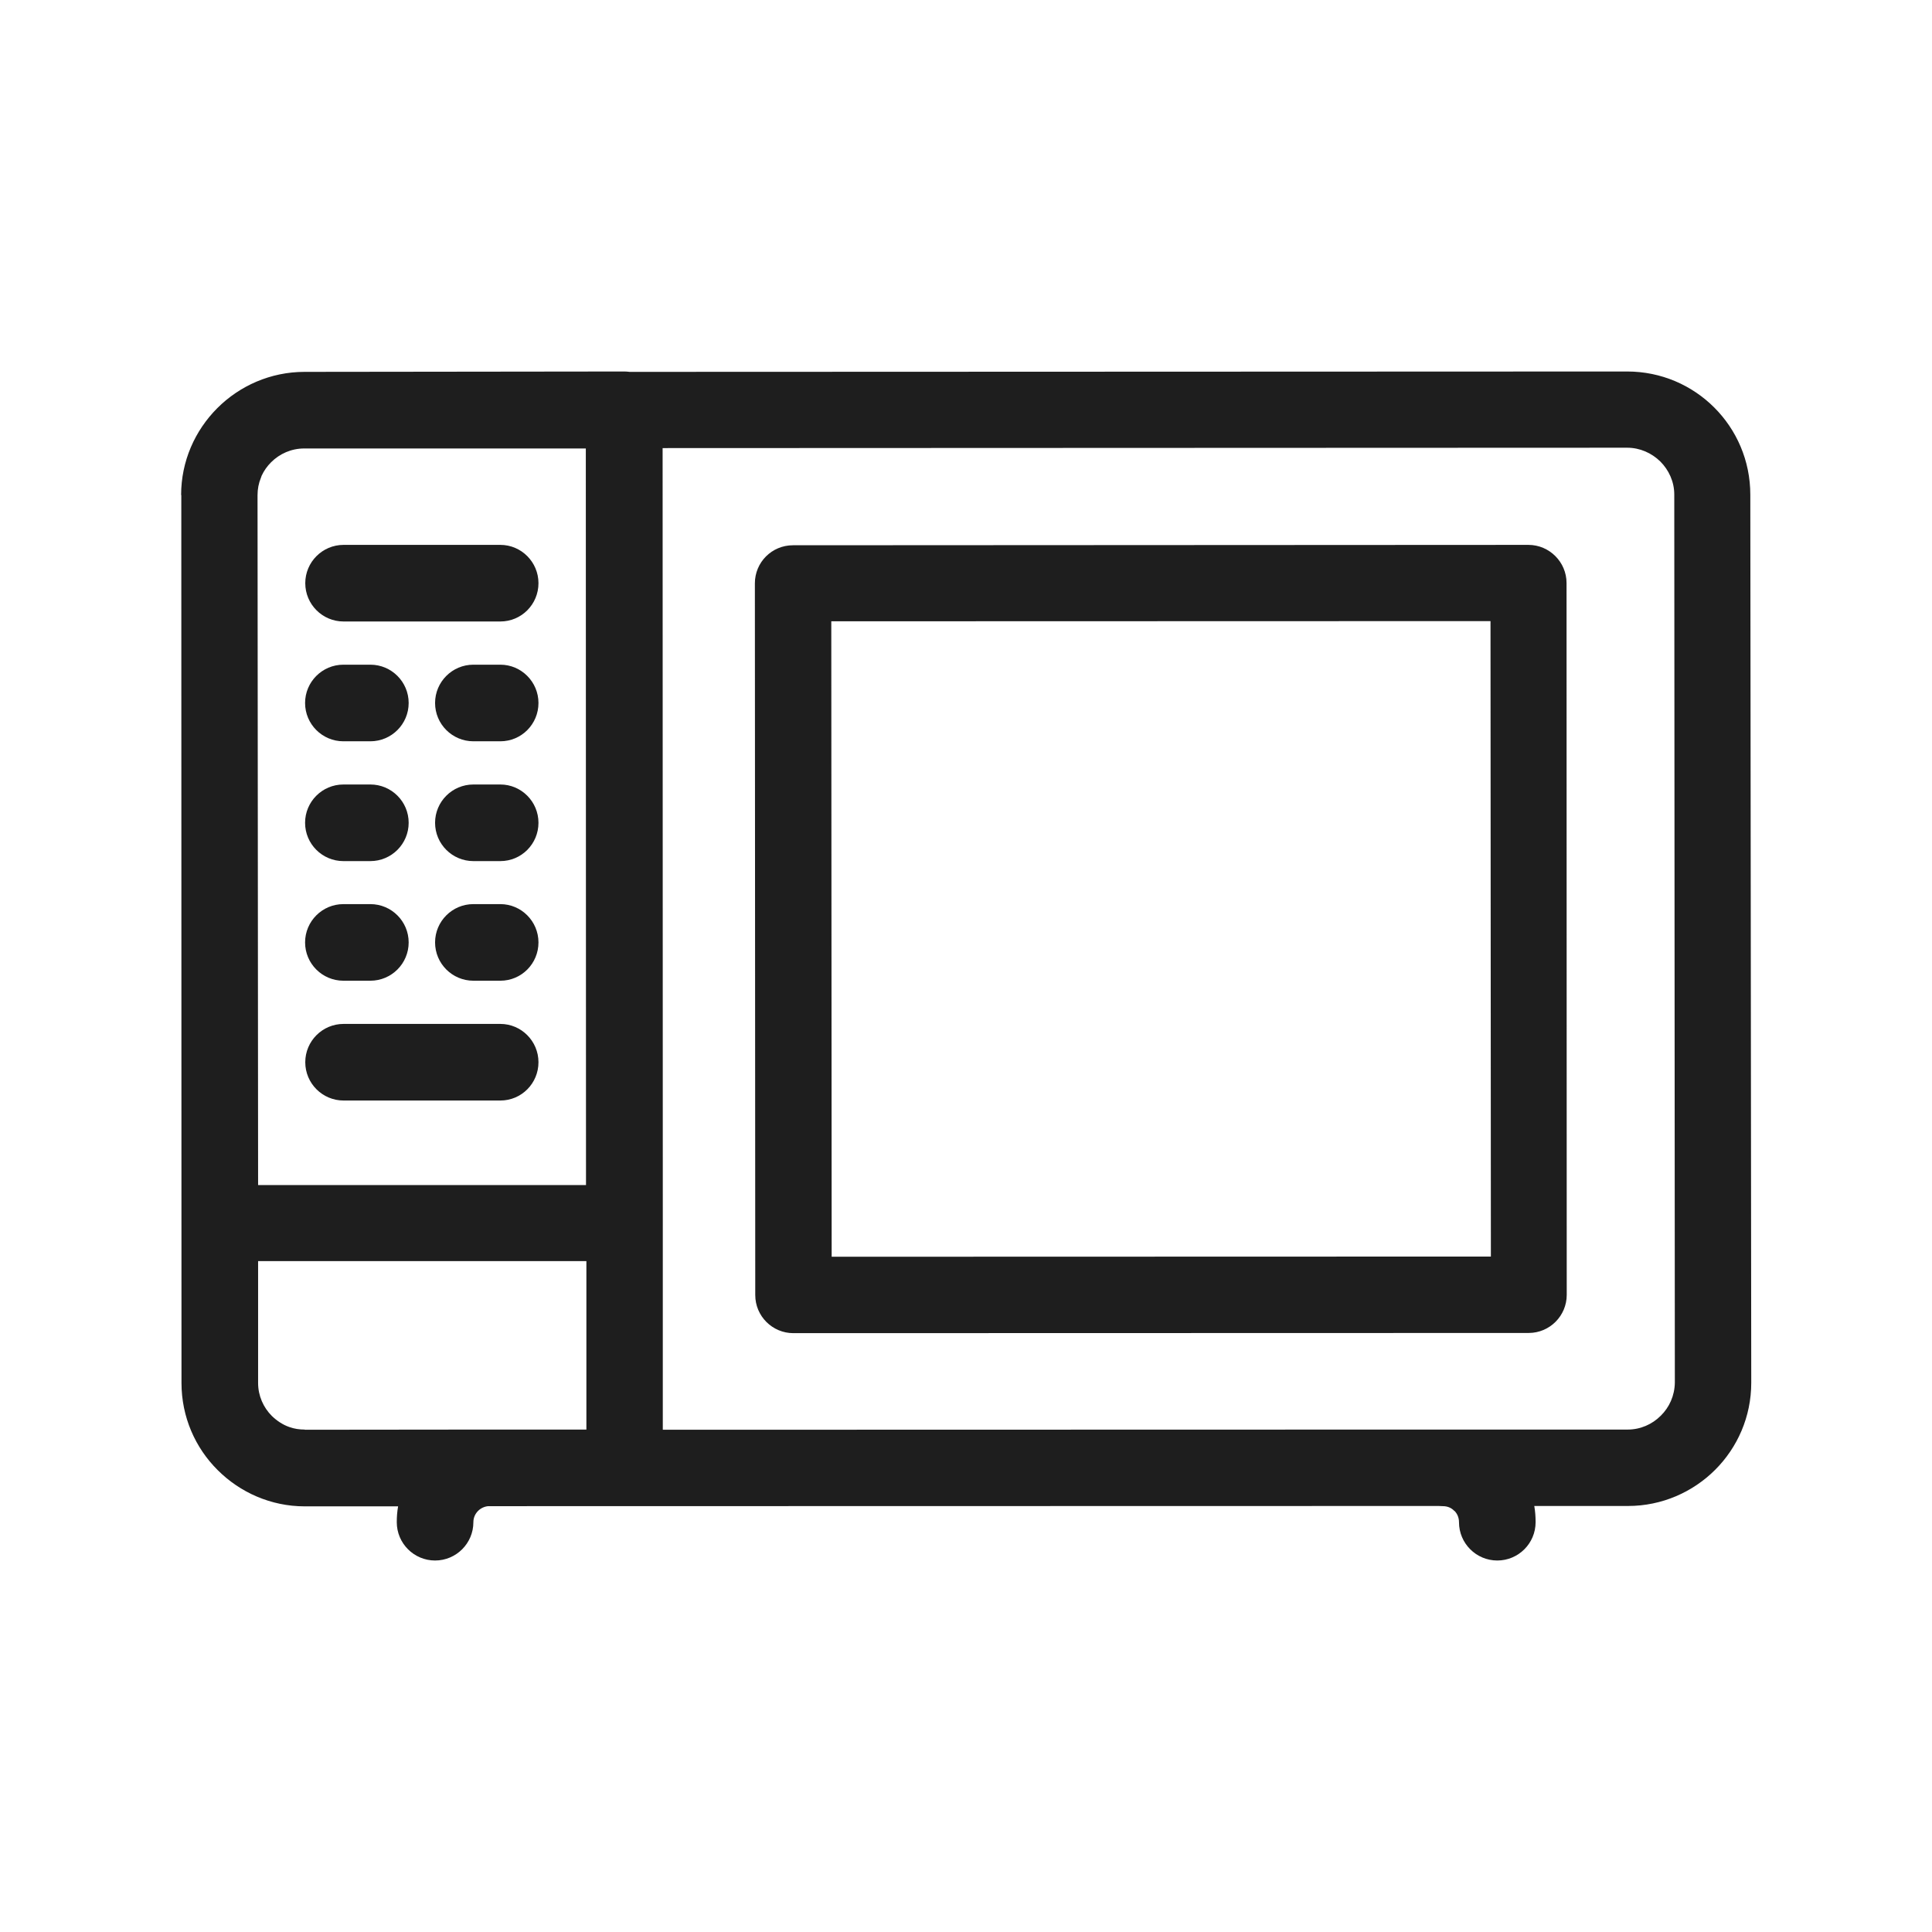 <?xml version="1.0" standalone="no"?><!DOCTYPE svg PUBLIC "-//W3C//DTD SVG 1.1//EN" "http://www.w3.org/Graphics/SVG/1.1/DTD/svg11.dtd"><svg t="1619444396948" class="icon" viewBox="0 0 1024 1024" version="1.1" xmlns="http://www.w3.org/2000/svg" p-id="7692" xmlns:xlink="http://www.w3.org/1999/xlink" width="200" height="200"><defs><style type="text/css"></style></defs><path d="M927.7 262.2c0-18.1-7.3-34.4-19.1-46.2-11.8-11.8-28.1-19.1-46.2-19.1l-528.7 0.2c-0.9-0.1-1.8-0.2-2.7-0.2l-169.6 0.2c-18 0-34.4 7.4-46.2 19.2-11.9 11.9-19.2 28.2-19.2 46.1h0.1l0.1 470.6c0 18 7.3 34.4 19.2 46.2 11.8 11.8 28.2 19.2 46.1 19.2H211c-0.5 2.8-0.7 5.6-0.7 8.4 0 11.2 9.1 20.3 20.3 20.3 11.2 0 20.3-9.1 20.3-20.3 0-2.3 0.9-4.4 2.5-6 1.4-1.4 3.3-2.3 5.3-2.5l503.8-0.1c0.7 0 1.5 0.1 2.3 0.1 2.4 0 4.5 0.9 6 2.5h0.1c1.5 1.5 2.4 3.6 2.4 6 0 11.2 9.1 20.3 20.3 20.3 11.2 0 20.3-9.1 20.3-20.3 0-2.9-0.2-5.8-0.7-8.6h49.7c18 0 34.4-7.4 46.2-19.2 11.8-11.8 19.1-28.1 19.1-46.1l-0.5-470.7zM310.8 757.7h-54.1l-95.2 0.1v-0.1c-2.8 0-5.5-0.4-8-1.3l-0.3-0.1c-3.4-1.2-6.5-3.3-9.1-5.8-4.5-4.5-7.3-10.7-7.3-17.5v-64.6h174v89.3zM136.8 628l-0.3-365.5c0-3.3 0.6-6.4 1.8-9.3l0.1-0.2v-0.1l0.1-0.2v-0.1l0.1-0.2v-0.1l0.1-0.2c1.2-2.6 2.9-5 5-7.1 4.5-4.5 10.7-7.3 17.5-7.3h149.3l0.1 390.4H136.8z m743.4 122.4c-4.5 4.5-10.7 7.3-17.5 7.3h-99.1l-412.3 0.1V650v-1.8-1.8l-0.1-408.9 511.2-0.2c6.8 0 13 2.8 17.6 7.3 4.5 4.5 7.4 10.7 7.4 17.5l0.3 470.7c-0.1 6.9-2.9 13.1-7.5 17.6z" fill="#1E1E1E" p-id="7693"></path><path d="M265.2 329.4c11.2 0 20.2-9.1 20.2-20.3 0-11.2-9.1-20.3-20.2-20.3h-83.1c-11.2 0-20.3 9.1-20.3 20.3 0 11.2 9.1 20.3 20.3 20.3h83.1zM265.2 583.3c11.2 0 20.2-9.1 20.2-20.3 0-11.2-9.1-20.3-20.2-20.3h-83.1c-11.2 0-20.3 9.1-20.3 20.3 0 11.2 9.1 20.3 20.3 20.3h83.1zM265.2 392.9c11.2 0 20.2-9.1 20.2-20.3 0-11.2-9.1-20.3-20.2-20.3h-14.3c-11.2 0-20.3 9.1-20.3 20.3 0 11.2 9.1 20.3 20.3 20.3h14.3zM196.3 392.9c11.2 0 20.3-9.1 20.3-20.3 0-11.2-9.1-20.3-20.3-20.3H182c-11.2 0-20.3 9.1-20.3 20.3 0 11.2 9.1 20.3 20.3 20.3h14.3zM265.2 456.4c11.2 0 20.2-9.1 20.2-20.3 0-11.2-9.1-20.3-20.2-20.3h-14.3c-11.2 0-20.3 9.1-20.3 20.3 0 11.2 9.1 20.3 20.3 20.3h14.3zM196.3 456.4c11.2 0 20.3-9.1 20.3-20.3 0-11.2-9.1-20.3-20.3-20.3H182c-11.2 0-20.3 9.1-20.3 20.3 0 11.2 9.1 20.3 20.3 20.3h14.3zM265.2 519.8c11.2 0 20.2-9.1 20.2-20.3 0-11.2-9.1-20.3-20.2-20.3h-14.3c-11.2 0-20.3 9.1-20.3 20.3 0 11.2 9.1 20.3 20.3 20.3h14.3zM196.3 519.8c11.2 0 20.3-9.1 20.3-20.3 0-11.2-9.1-20.3-20.3-20.3H182c-11.2 0-20.3 9.1-20.3 20.3 0 11.2 9.1 20.3 20.3 20.3h14.3zM830.3 309c0-11.1-9.1-20.2-20.2-20.2l-389.8 0.2c-11.2 0-20.2 9-20.2 20.2l0.2 377.2c0 11.2 9.1 20.2 20.2 20.2l389.7-0.1c11.2 0 20.2-9.1 20.2-20.2l-0.1-377.3zM440.8 666.1l-0.2-336.8 349.4-0.1 0.2 336.8-349.4 0.1z" fill="#1E1E1E" p-id="7694"></path></svg>